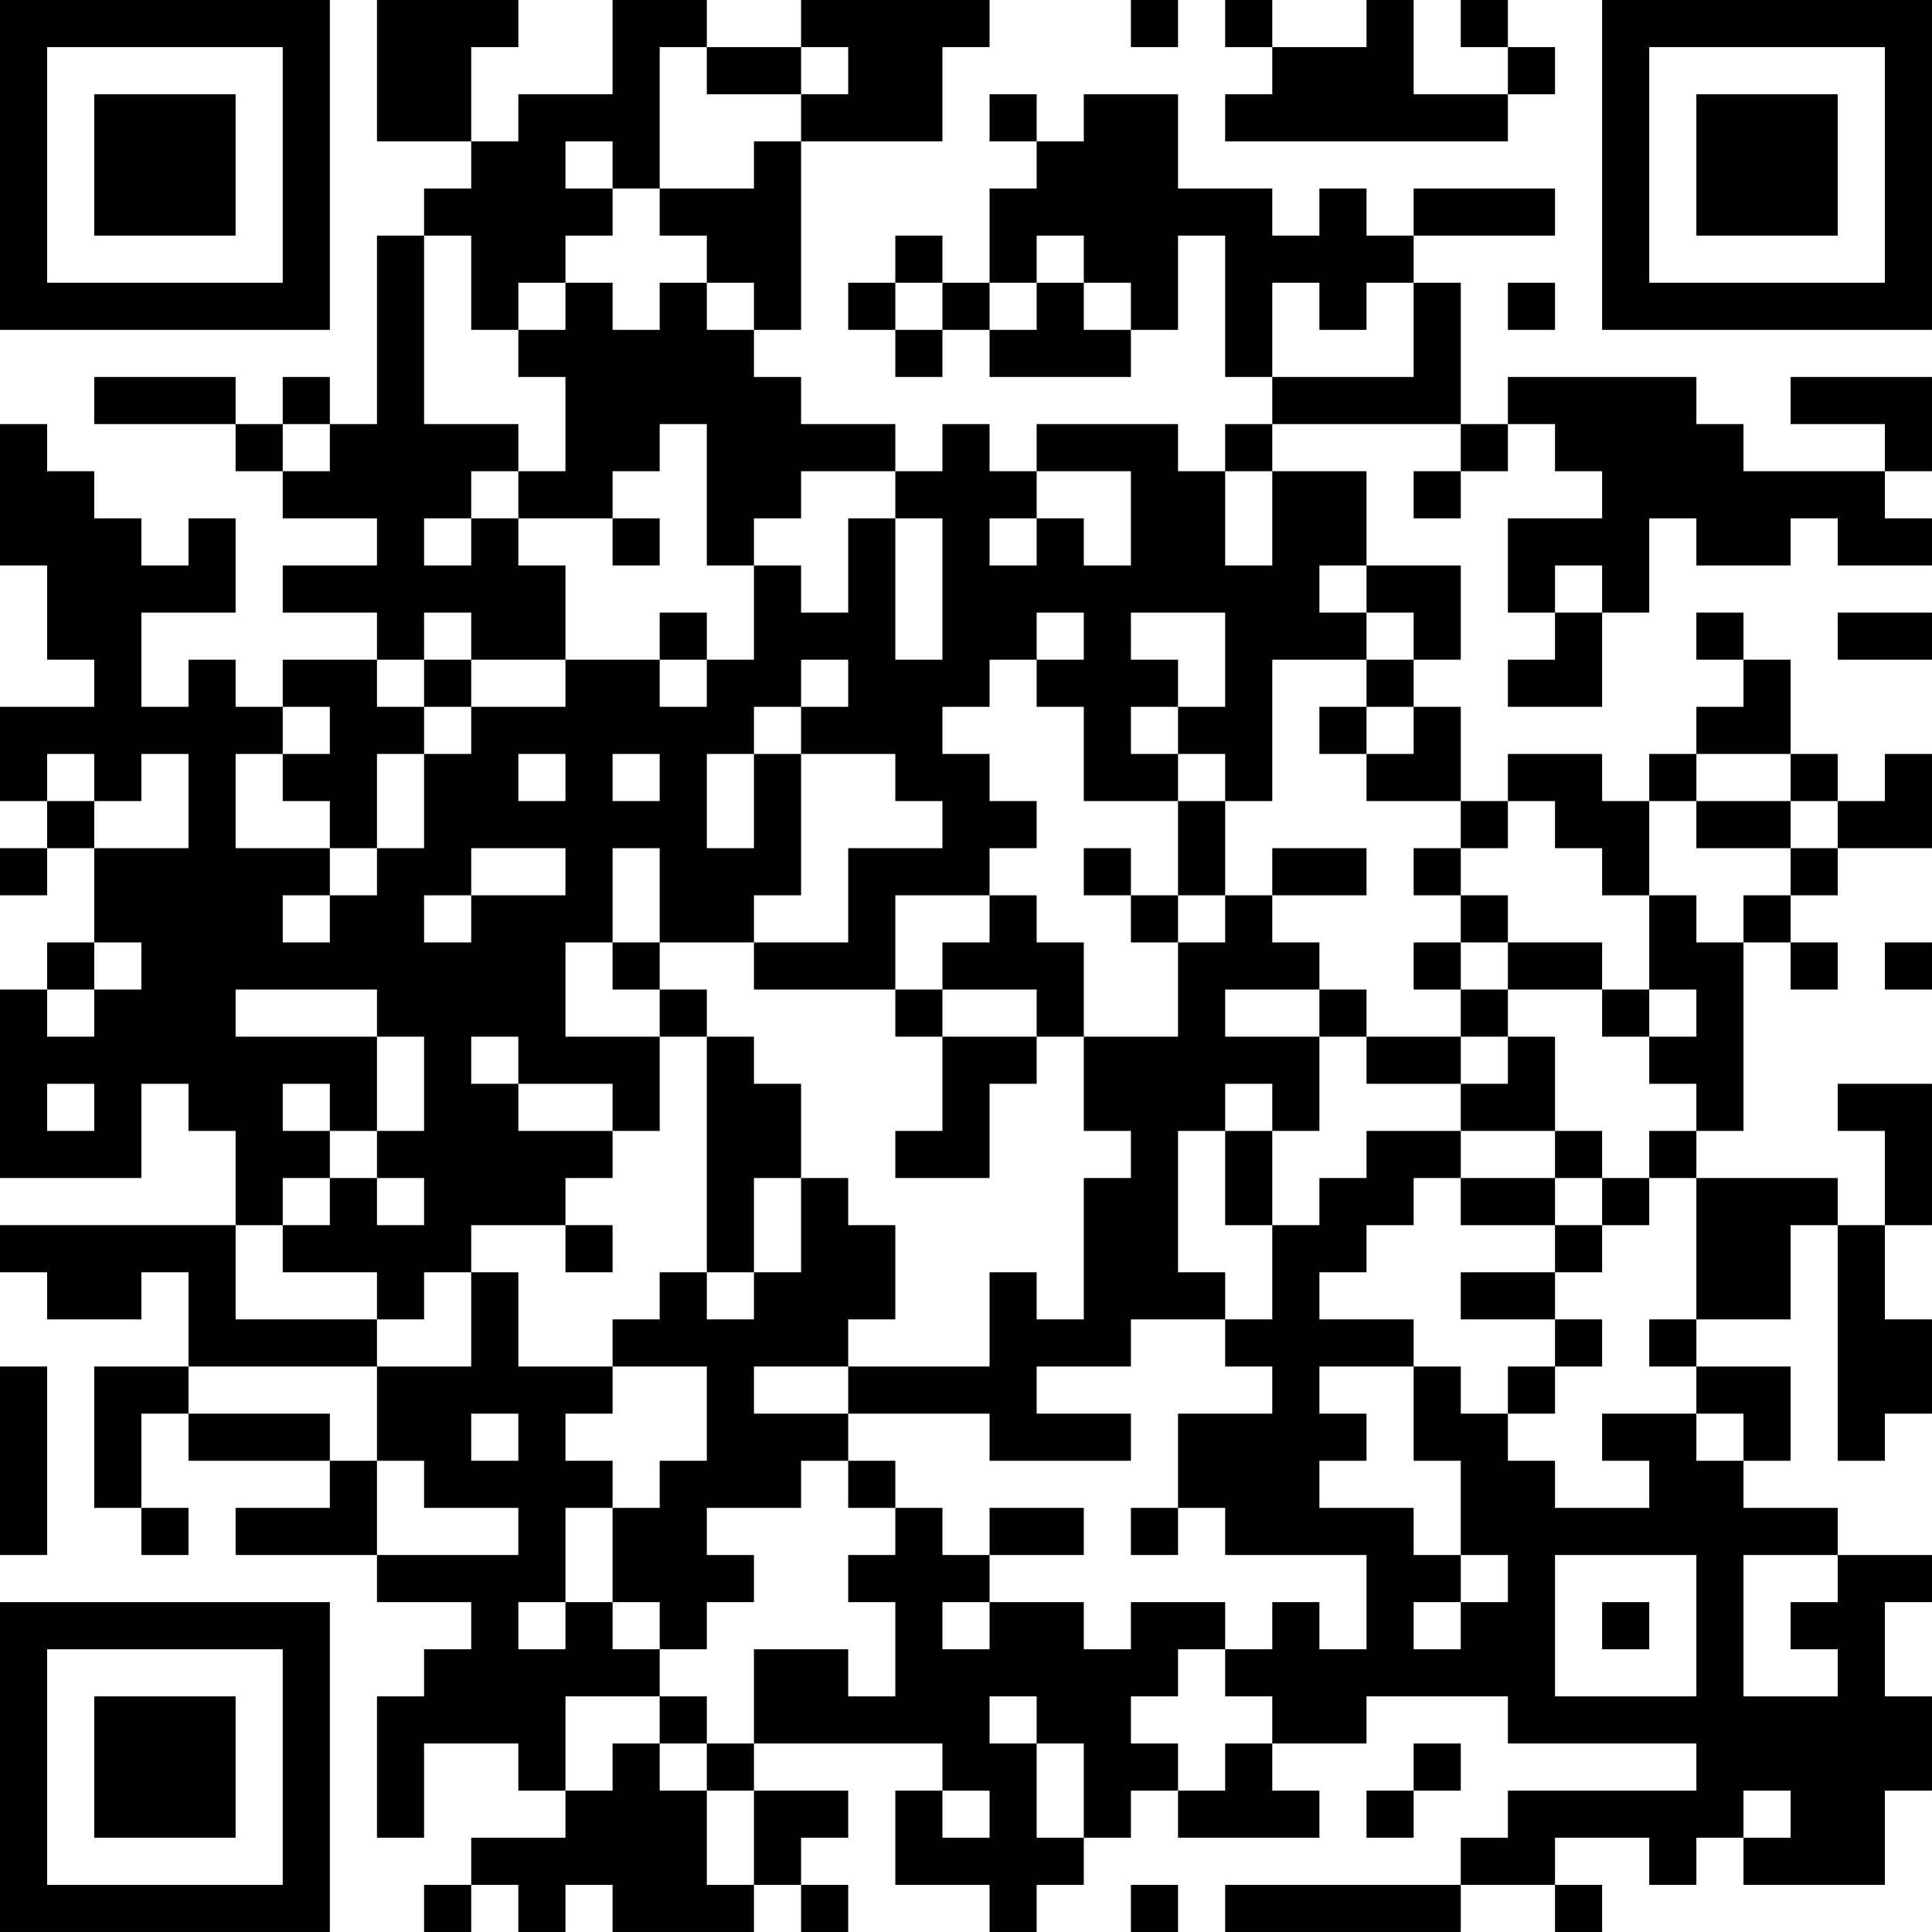 <?xml version="1.0" encoding="UTF-8"?>
<svg xmlns="http://www.w3.org/2000/svg" version="1.1" width="200" height="200" viewBox="0 0 200 200"><rect x="0" y="0" width="200" height="200" fill="#ffffff"/><g transform="scale(4.878)"><g transform="translate(0,0)"><path fill-rule="evenodd" d="M8 0L8 3L10 3L10 4L9 4L9 5L8 5L8 9L7 9L7 8L6 8L6 9L5 9L5 8L2 8L2 9L5 9L5 10L6 10L6 11L8 11L8 12L6 12L6 13L8 13L8 14L6 14L6 15L5 15L5 14L4 14L4 15L3 15L3 13L5 13L5 11L4 11L4 12L3 12L3 11L2 11L2 10L1 10L1 9L0 9L0 12L1 12L1 14L2 14L2 15L0 15L0 17L1 17L1 18L0 18L0 19L1 19L1 18L2 18L2 20L1 20L1 21L0 21L0 25L3 25L3 23L4 23L4 24L5 24L5 26L0 26L0 27L1 27L1 28L3 28L3 27L4 27L4 29L2 29L2 32L3 32L3 33L4 33L4 32L3 32L3 30L4 30L4 31L7 31L7 32L5 32L5 33L8 33L8 34L10 34L10 35L9 35L9 36L8 36L8 39L9 39L9 37L11 37L11 38L12 38L12 39L10 39L10 40L9 40L9 41L10 41L10 40L11 40L11 41L12 41L12 40L13 40L13 41L16 41L16 40L17 40L17 41L18 41L18 40L17 40L17 39L18 39L18 38L16 38L16 37L20 37L20 38L19 38L19 40L21 40L21 41L22 41L22 40L23 40L23 39L24 39L24 38L25 38L25 39L28 39L28 38L27 38L27 37L29 37L29 36L32 36L32 37L36 37L36 38L32 38L32 39L31 39L31 40L26 40L26 41L31 41L31 40L33 40L33 41L34 41L34 40L33 40L33 39L35 39L35 40L36 40L36 39L37 39L37 40L40 40L40 38L41 38L41 36L40 36L40 34L41 34L41 33L39 33L39 32L37 32L37 31L38 31L38 29L36 29L36 28L38 28L38 26L39 26L39 31L40 31L40 30L41 30L41 28L40 28L40 26L41 26L41 23L39 23L39 24L40 24L40 26L39 26L39 25L36 25L36 24L37 24L37 20L38 20L38 21L39 21L39 20L38 20L38 19L39 19L39 18L41 18L41 16L40 16L40 17L39 17L39 16L38 16L38 14L37 14L37 13L36 13L36 14L37 14L37 15L36 15L36 16L35 16L35 17L34 17L34 16L32 16L32 17L31 17L31 15L30 15L30 14L31 14L31 12L29 12L29 10L27 10L27 9L31 9L31 10L30 10L30 11L31 11L31 10L32 10L32 9L33 9L33 10L34 10L34 11L32 11L32 13L33 13L33 14L32 14L32 15L34 15L34 13L35 13L35 11L36 11L36 12L38 12L38 11L39 11L39 12L41 12L41 11L40 11L40 10L41 10L41 8L38 8L38 9L40 9L40 10L37 10L37 9L36 9L36 8L32 8L32 9L31 9L31 6L30 6L30 5L33 5L33 4L30 4L30 5L29 5L29 4L28 4L28 5L27 5L27 4L25 4L25 2L23 2L23 3L22 3L22 2L21 2L21 3L22 3L22 4L21 4L21 6L20 6L20 5L19 5L19 6L18 6L18 7L19 7L19 8L20 8L20 7L21 7L21 8L24 8L24 7L25 7L25 5L26 5L26 8L27 8L27 9L26 9L26 10L25 10L25 9L22 9L22 10L21 10L21 9L20 9L20 10L19 10L19 9L17 9L17 8L16 8L16 7L17 7L17 3L20 3L20 1L21 1L21 0L17 0L17 1L15 1L15 0L13 0L13 2L11 2L11 3L10 3L10 1L11 1L11 0ZM24 0L24 1L25 1L25 0ZM26 0L26 1L27 1L27 2L26 2L26 3L32 3L32 2L33 2L33 1L32 1L32 0L31 0L31 1L32 1L32 2L30 2L30 0L29 0L29 1L27 1L27 0ZM14 1L14 4L13 4L13 3L12 3L12 4L13 4L13 5L12 5L12 6L11 6L11 7L10 7L10 5L9 5L9 9L11 9L11 10L10 10L10 11L9 11L9 12L10 12L10 11L11 11L11 12L12 12L12 14L10 14L10 13L9 13L9 14L8 14L8 15L9 15L9 16L8 16L8 18L7 18L7 17L6 17L6 16L7 16L7 15L6 15L6 16L5 16L5 18L7 18L7 19L6 19L6 20L7 20L7 19L8 19L8 18L9 18L9 16L10 16L10 15L12 15L12 14L14 14L14 15L15 15L15 14L16 14L16 12L17 12L17 13L18 13L18 11L19 11L19 14L20 14L20 11L19 11L19 10L17 10L17 11L16 11L16 12L15 12L15 9L14 9L14 10L13 10L13 11L11 11L11 10L12 10L12 8L11 8L11 7L12 7L12 6L13 6L13 7L14 7L14 6L15 6L15 7L16 7L16 6L15 6L15 5L14 5L14 4L16 4L16 3L17 3L17 2L18 2L18 1L17 1L17 2L15 2L15 1ZM22 5L22 6L21 6L21 7L22 7L22 6L23 6L23 7L24 7L24 6L23 6L23 5ZM19 6L19 7L20 7L20 6ZM27 6L27 8L30 8L30 6L29 6L29 7L28 7L28 6ZM32 6L32 7L33 7L33 6ZM6 9L6 10L7 10L7 9ZM22 10L22 11L21 11L21 12L22 12L22 11L23 11L23 12L24 12L24 10ZM26 10L26 12L27 12L27 10ZM13 11L13 12L14 12L14 11ZM28 12L28 13L29 13L29 14L27 14L27 17L26 17L26 16L25 16L25 15L26 15L26 13L24 13L24 14L25 14L25 15L24 15L24 16L25 16L25 17L23 17L23 15L22 15L22 14L23 14L23 13L22 13L22 14L21 14L21 15L20 15L20 16L21 16L21 17L22 17L22 18L21 18L21 19L19 19L19 21L16 21L16 20L18 20L18 18L20 18L20 17L19 17L19 16L17 16L17 15L18 15L18 14L17 14L17 15L16 15L16 16L15 16L15 18L16 18L16 16L17 16L17 19L16 19L16 20L14 20L14 18L13 18L13 20L12 20L12 22L14 22L14 24L13 24L13 23L11 23L11 22L10 22L10 23L11 23L11 24L13 24L13 25L12 25L12 26L10 26L10 27L9 27L9 28L8 28L8 27L6 27L6 26L7 26L7 25L8 25L8 26L9 26L9 25L8 25L8 24L9 24L9 22L8 22L8 21L5 21L5 22L8 22L8 24L7 24L7 23L6 23L6 24L7 24L7 25L6 25L6 26L5 26L5 28L8 28L8 29L4 29L4 30L7 30L7 31L8 31L8 33L11 33L11 32L9 32L9 31L8 31L8 29L10 29L10 27L11 27L11 29L13 29L13 30L12 30L12 31L13 31L13 32L12 32L12 34L11 34L11 35L12 35L12 34L13 34L13 35L14 35L14 36L12 36L12 38L13 38L13 37L14 37L14 38L15 38L15 40L16 40L16 38L15 38L15 37L16 37L16 35L18 35L18 36L19 36L19 34L18 34L18 33L19 33L19 32L20 32L20 33L21 33L21 34L20 34L20 35L21 35L21 34L23 34L23 35L24 35L24 34L26 34L26 35L25 35L25 36L24 36L24 37L25 37L25 38L26 38L26 37L27 37L27 36L26 36L26 35L27 35L27 34L28 34L28 35L29 35L29 33L26 33L26 32L25 32L25 30L27 30L27 29L26 29L26 28L27 28L27 26L28 26L28 25L29 25L29 24L31 24L31 25L30 25L30 26L29 26L29 27L28 27L28 28L30 28L30 29L28 29L28 30L29 30L29 31L28 31L28 32L30 32L30 33L31 33L31 34L30 34L30 35L31 35L31 34L32 34L32 33L31 33L31 31L30 31L30 29L31 29L31 30L32 30L32 31L33 31L33 32L35 32L35 31L34 31L34 30L36 30L36 31L37 31L37 30L36 30L36 29L35 29L35 28L36 28L36 25L35 25L35 24L36 24L36 23L35 23L35 22L36 22L36 21L35 21L35 19L36 19L36 20L37 20L37 19L38 19L38 18L39 18L39 17L38 17L38 16L36 16L36 17L35 17L35 19L34 19L34 18L33 18L33 17L32 17L32 18L31 18L31 17L29 17L29 16L30 16L30 15L29 15L29 14L30 14L30 13L29 13L29 12ZM33 12L33 13L34 13L34 12ZM14 13L14 14L15 14L15 13ZM39 13L39 14L41 14L41 13ZM9 14L9 15L10 15L10 14ZM28 15L28 16L29 16L29 15ZM1 16L1 17L2 17L2 18L4 18L4 16L3 16L3 17L2 17L2 16ZM11 16L11 17L12 17L12 16ZM13 16L13 17L14 17L14 16ZM25 17L25 19L24 19L24 18L23 18L23 19L24 19L24 20L25 20L25 22L23 22L23 20L22 20L22 19L21 19L21 20L20 20L20 21L19 21L19 22L20 22L20 24L19 24L19 25L21 25L21 23L22 23L22 22L23 22L23 24L24 24L24 25L23 25L23 28L22 28L22 27L21 27L21 29L18 29L18 28L19 28L19 26L18 26L18 25L17 25L17 23L16 23L16 22L15 22L15 21L14 21L14 20L13 20L13 21L14 21L14 22L15 22L15 27L14 27L14 28L13 28L13 29L15 29L15 31L14 31L14 32L13 32L13 34L14 34L14 35L15 35L15 34L16 34L16 33L15 33L15 32L17 32L17 31L18 31L18 32L19 32L19 31L18 31L18 30L21 30L21 31L24 31L24 30L22 30L22 29L24 29L24 28L26 28L26 27L25 27L25 24L26 24L26 26L27 26L27 24L28 24L28 22L29 22L29 23L31 23L31 24L33 24L33 25L31 25L31 26L33 26L33 27L31 27L31 28L33 28L33 29L32 29L32 30L33 30L33 29L34 29L34 28L33 28L33 27L34 27L34 26L35 26L35 25L34 25L34 24L33 24L33 22L32 22L32 21L34 21L34 22L35 22L35 21L34 21L34 20L32 20L32 19L31 19L31 18L30 18L30 19L31 19L31 20L30 20L30 21L31 21L31 22L29 22L29 21L28 21L28 20L27 20L27 19L29 19L29 18L27 18L27 19L26 19L26 17ZM36 17L36 18L38 18L38 17ZM10 18L10 19L9 19L9 20L10 20L10 19L12 19L12 18ZM25 19L25 20L26 20L26 19ZM2 20L2 21L1 21L1 22L2 22L2 21L3 21L3 20ZM31 20L31 21L32 21L32 20ZM40 20L40 21L41 21L41 20ZM20 21L20 22L22 22L22 21ZM26 21L26 22L28 22L28 21ZM31 22L31 23L32 23L32 22ZM1 23L1 24L2 24L2 23ZM26 23L26 24L27 24L27 23ZM16 25L16 27L15 27L15 28L16 28L16 27L17 27L17 25ZM33 25L33 26L34 26L34 25ZM12 26L12 27L13 27L13 26ZM0 29L0 33L1 33L1 29ZM16 29L16 30L18 30L18 29ZM10 30L10 31L11 31L11 30ZM21 32L21 33L23 33L23 32ZM24 32L24 33L25 33L25 32ZM33 33L33 36L36 36L36 33ZM37 33L37 36L39 36L39 35L38 35L38 34L39 34L39 33ZM34 34L34 35L35 35L35 34ZM14 36L14 37L15 37L15 36ZM21 36L21 37L22 37L22 39L23 39L23 37L22 37L22 36ZM30 37L30 38L29 38L29 39L30 39L30 38L31 38L31 37ZM20 38L20 39L21 39L21 38ZM37 38L37 39L38 39L38 38ZM24 40L24 41L25 41L25 40ZM0 0L0 7L7 7L7 0ZM1 1L1 6L6 6L6 1ZM2 2L2 5L5 5L5 2ZM34 0L34 7L41 7L41 0ZM35 1L35 6L40 6L40 1ZM36 2L36 5L39 5L39 2ZM0 34L0 41L7 41L7 34ZM1 35L1 40L6 40L6 35ZM2 36L2 39L5 39L5 36Z" fill="#000000"/></g></g></svg>
